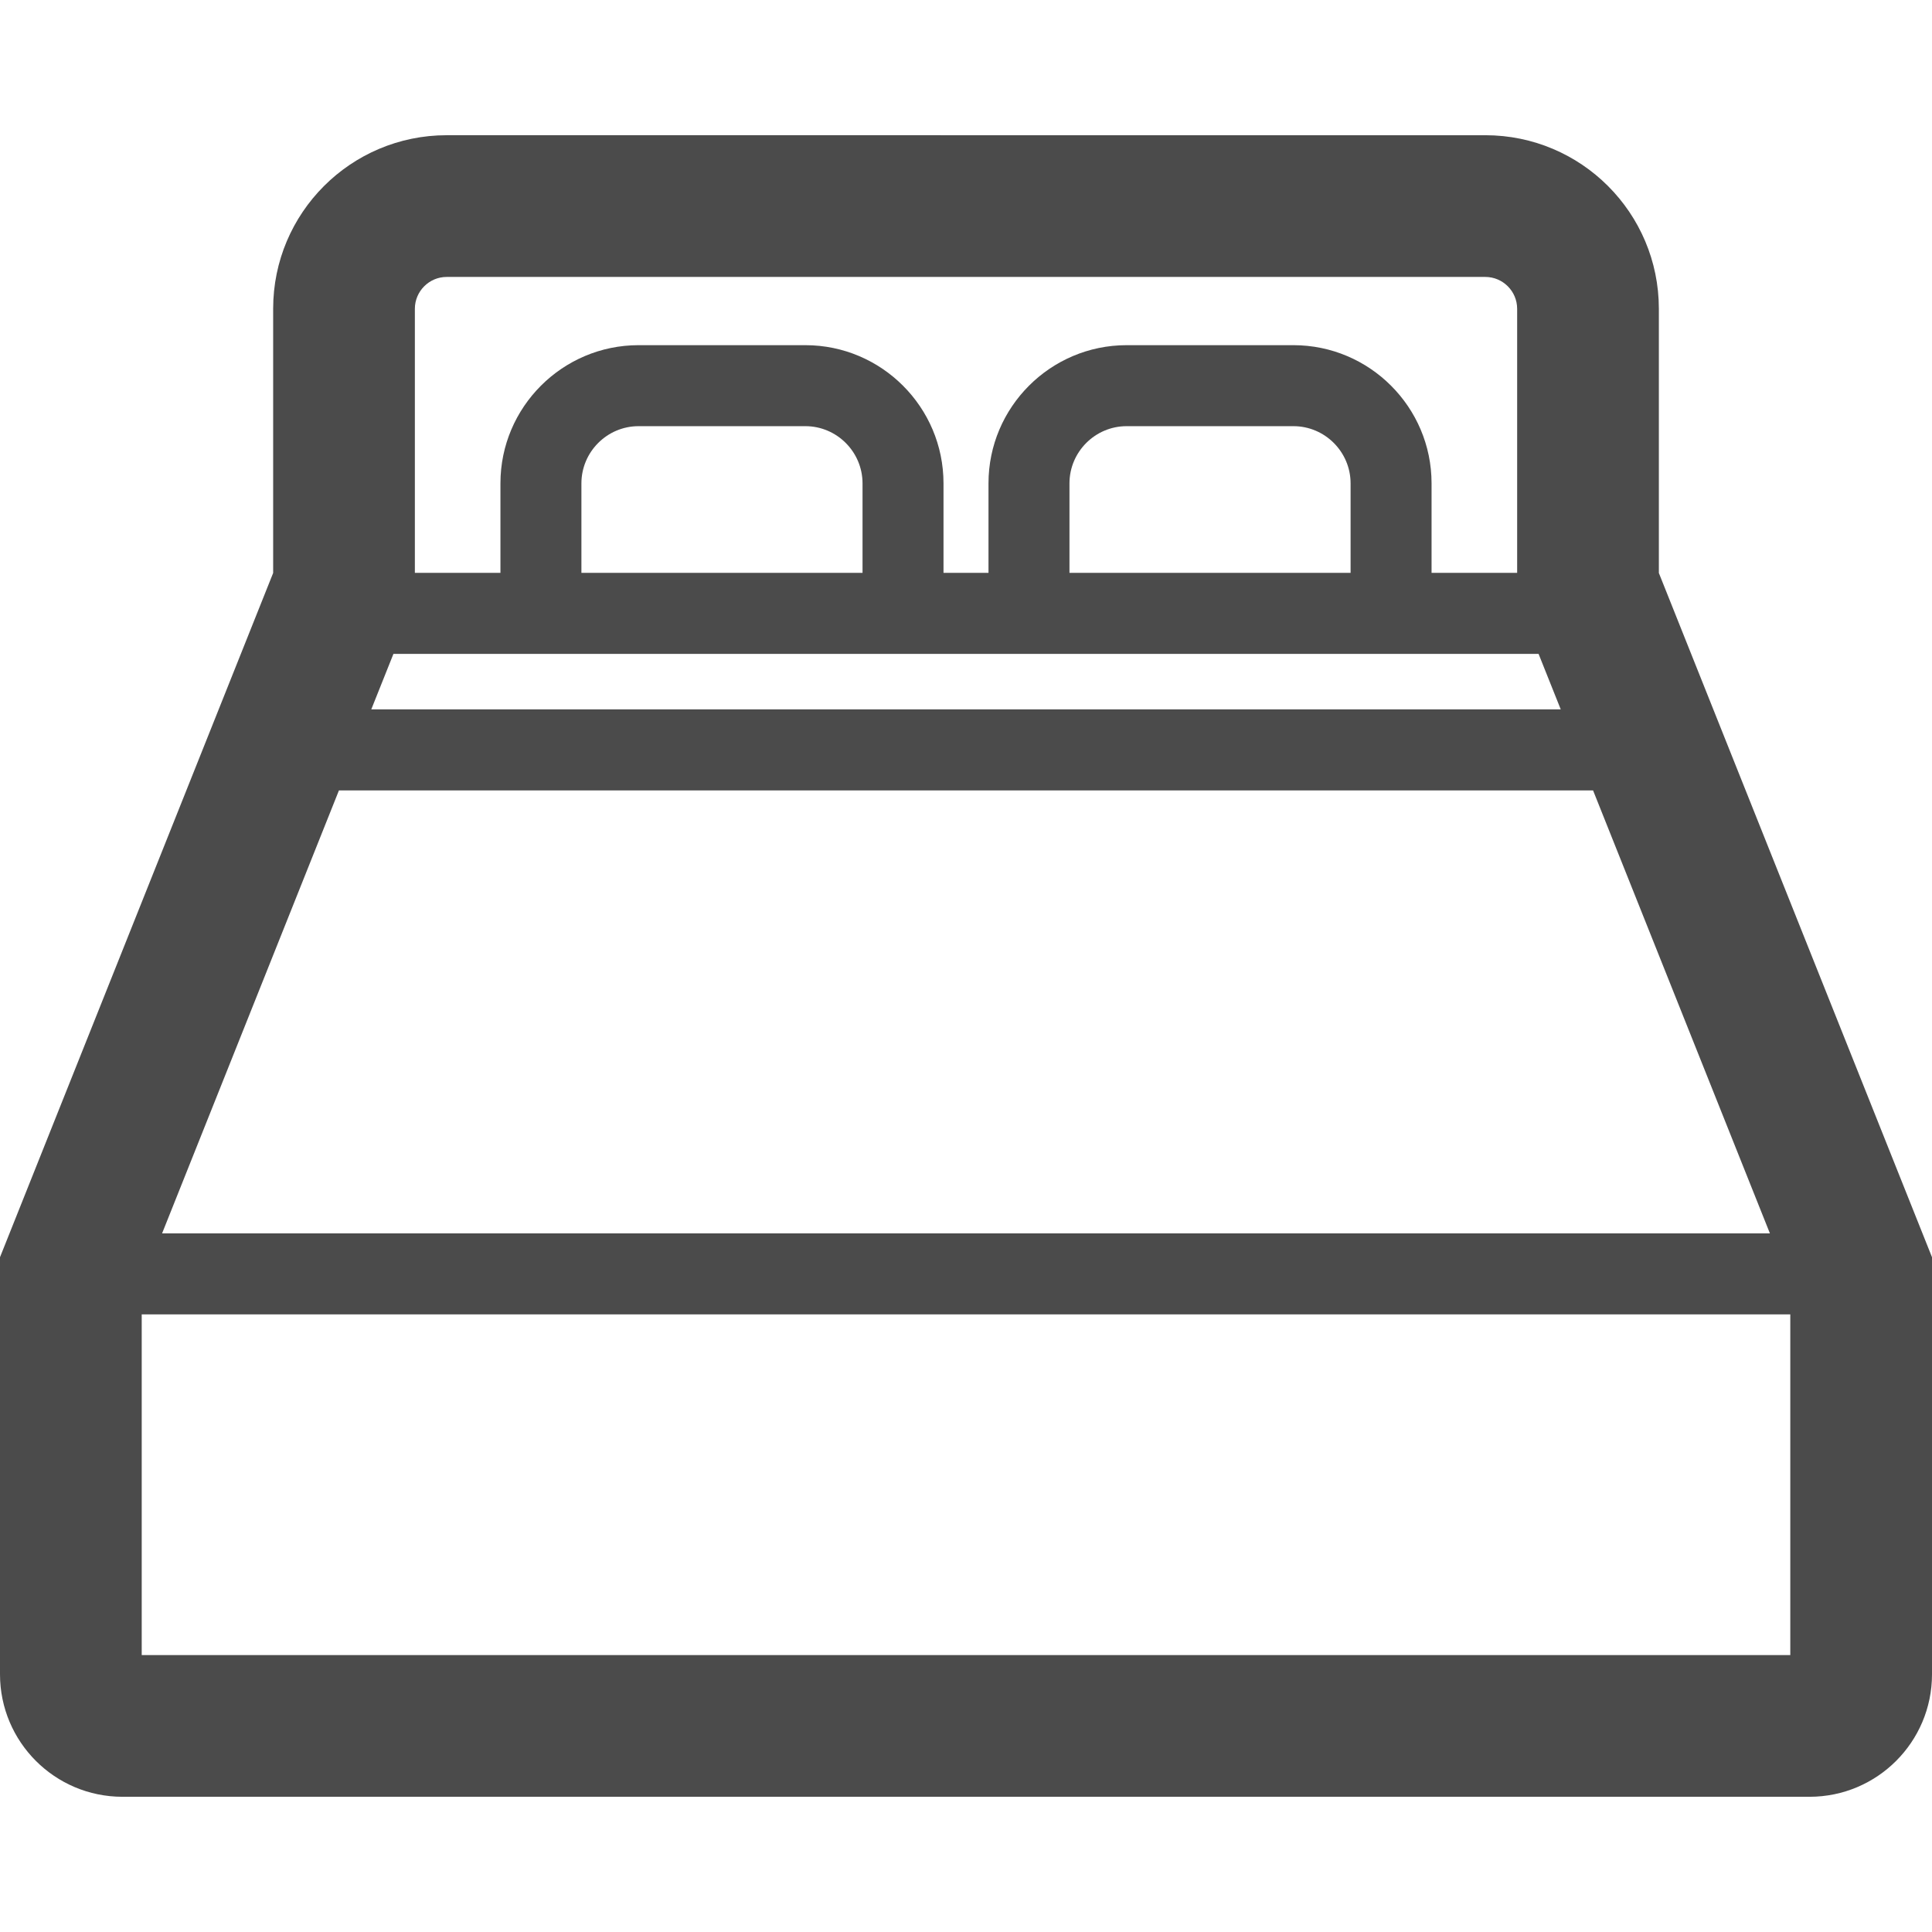 <!--?xml version="1.0" encoding="utf-8"?-->
<!-- Generator: Adobe Illustrator 18.1.1, SVG Export Plug-In . SVG Version: 6.00 Build 0)  -->

<svg version="1.1" id="_x32_" xmlns="http://www.w3.org/2000/svg" xmlns:xlink="http://www.w3.org/1999/xlink" x="0px" y="0px" viewBox="0 0 512 512" style="width: 256px; height: 256px; opacity: 1;" xml:space="preserve">
<style type="text/css">
	.st0{fill:#4B4B4B;}
</style>
<g>
	<path class="st0" d="M439.616,151.846V81.819c-0.015-25.396-20.576-45.972-45.979-45.986H122.97h-4.603
		c-25.404,0.014-45.968,20.59-45.978,45.978v70.034L0,333.171V443.72c0.018,17.918,14.524,32.424,32.427,32.446h0.719h445.726h0.7
		c17.904-0.022,32.409-14.528,32.428-32.431V333.171L439.616,151.846z M109.943,81.827c0.008-4.648,3.791-8.435,8.428-8.435h275.258
		c4.64,0,8.424,3.787,8.431,8.428v69.997h-22.682v-23.742c-0.004-20.171-16.422-36.593-36.597-36.6h-44.227
		c-20.172,0.008-36.586,16.429-36.593,36.6v23.742h-11.923v-23.742c-0.008-20.171-16.422-36.593-36.593-36.6h-44.227
		c-20.176,0.008-36.593,16.429-36.596,36.6v23.742h-22.679V81.827z M357.92,128.074v23.742H283.42v-23.734
		c0.015-8.338,6.807-15.134,15.138-15.142h44.22C351.112,112.948,357.904,119.744,357.92,128.074z M228.58,128.074v23.742H154.08
		v-23.734c0.015-8.338,6.808-15.134,15.142-15.142h44.219C221.772,112.948,228.564,119.744,228.58,128.074z M104.266,173.283
		h303.472l5.876,14.715H98.39L104.266,173.283z M89.824,209.464h332.355l46.866,117.398H42.954L89.824,209.464z M474.446,438.608
		H37.555v-90.281h436.891V438.608z" style="fill: rgb(75, 75, 75);"></path>
</g>
</svg>
